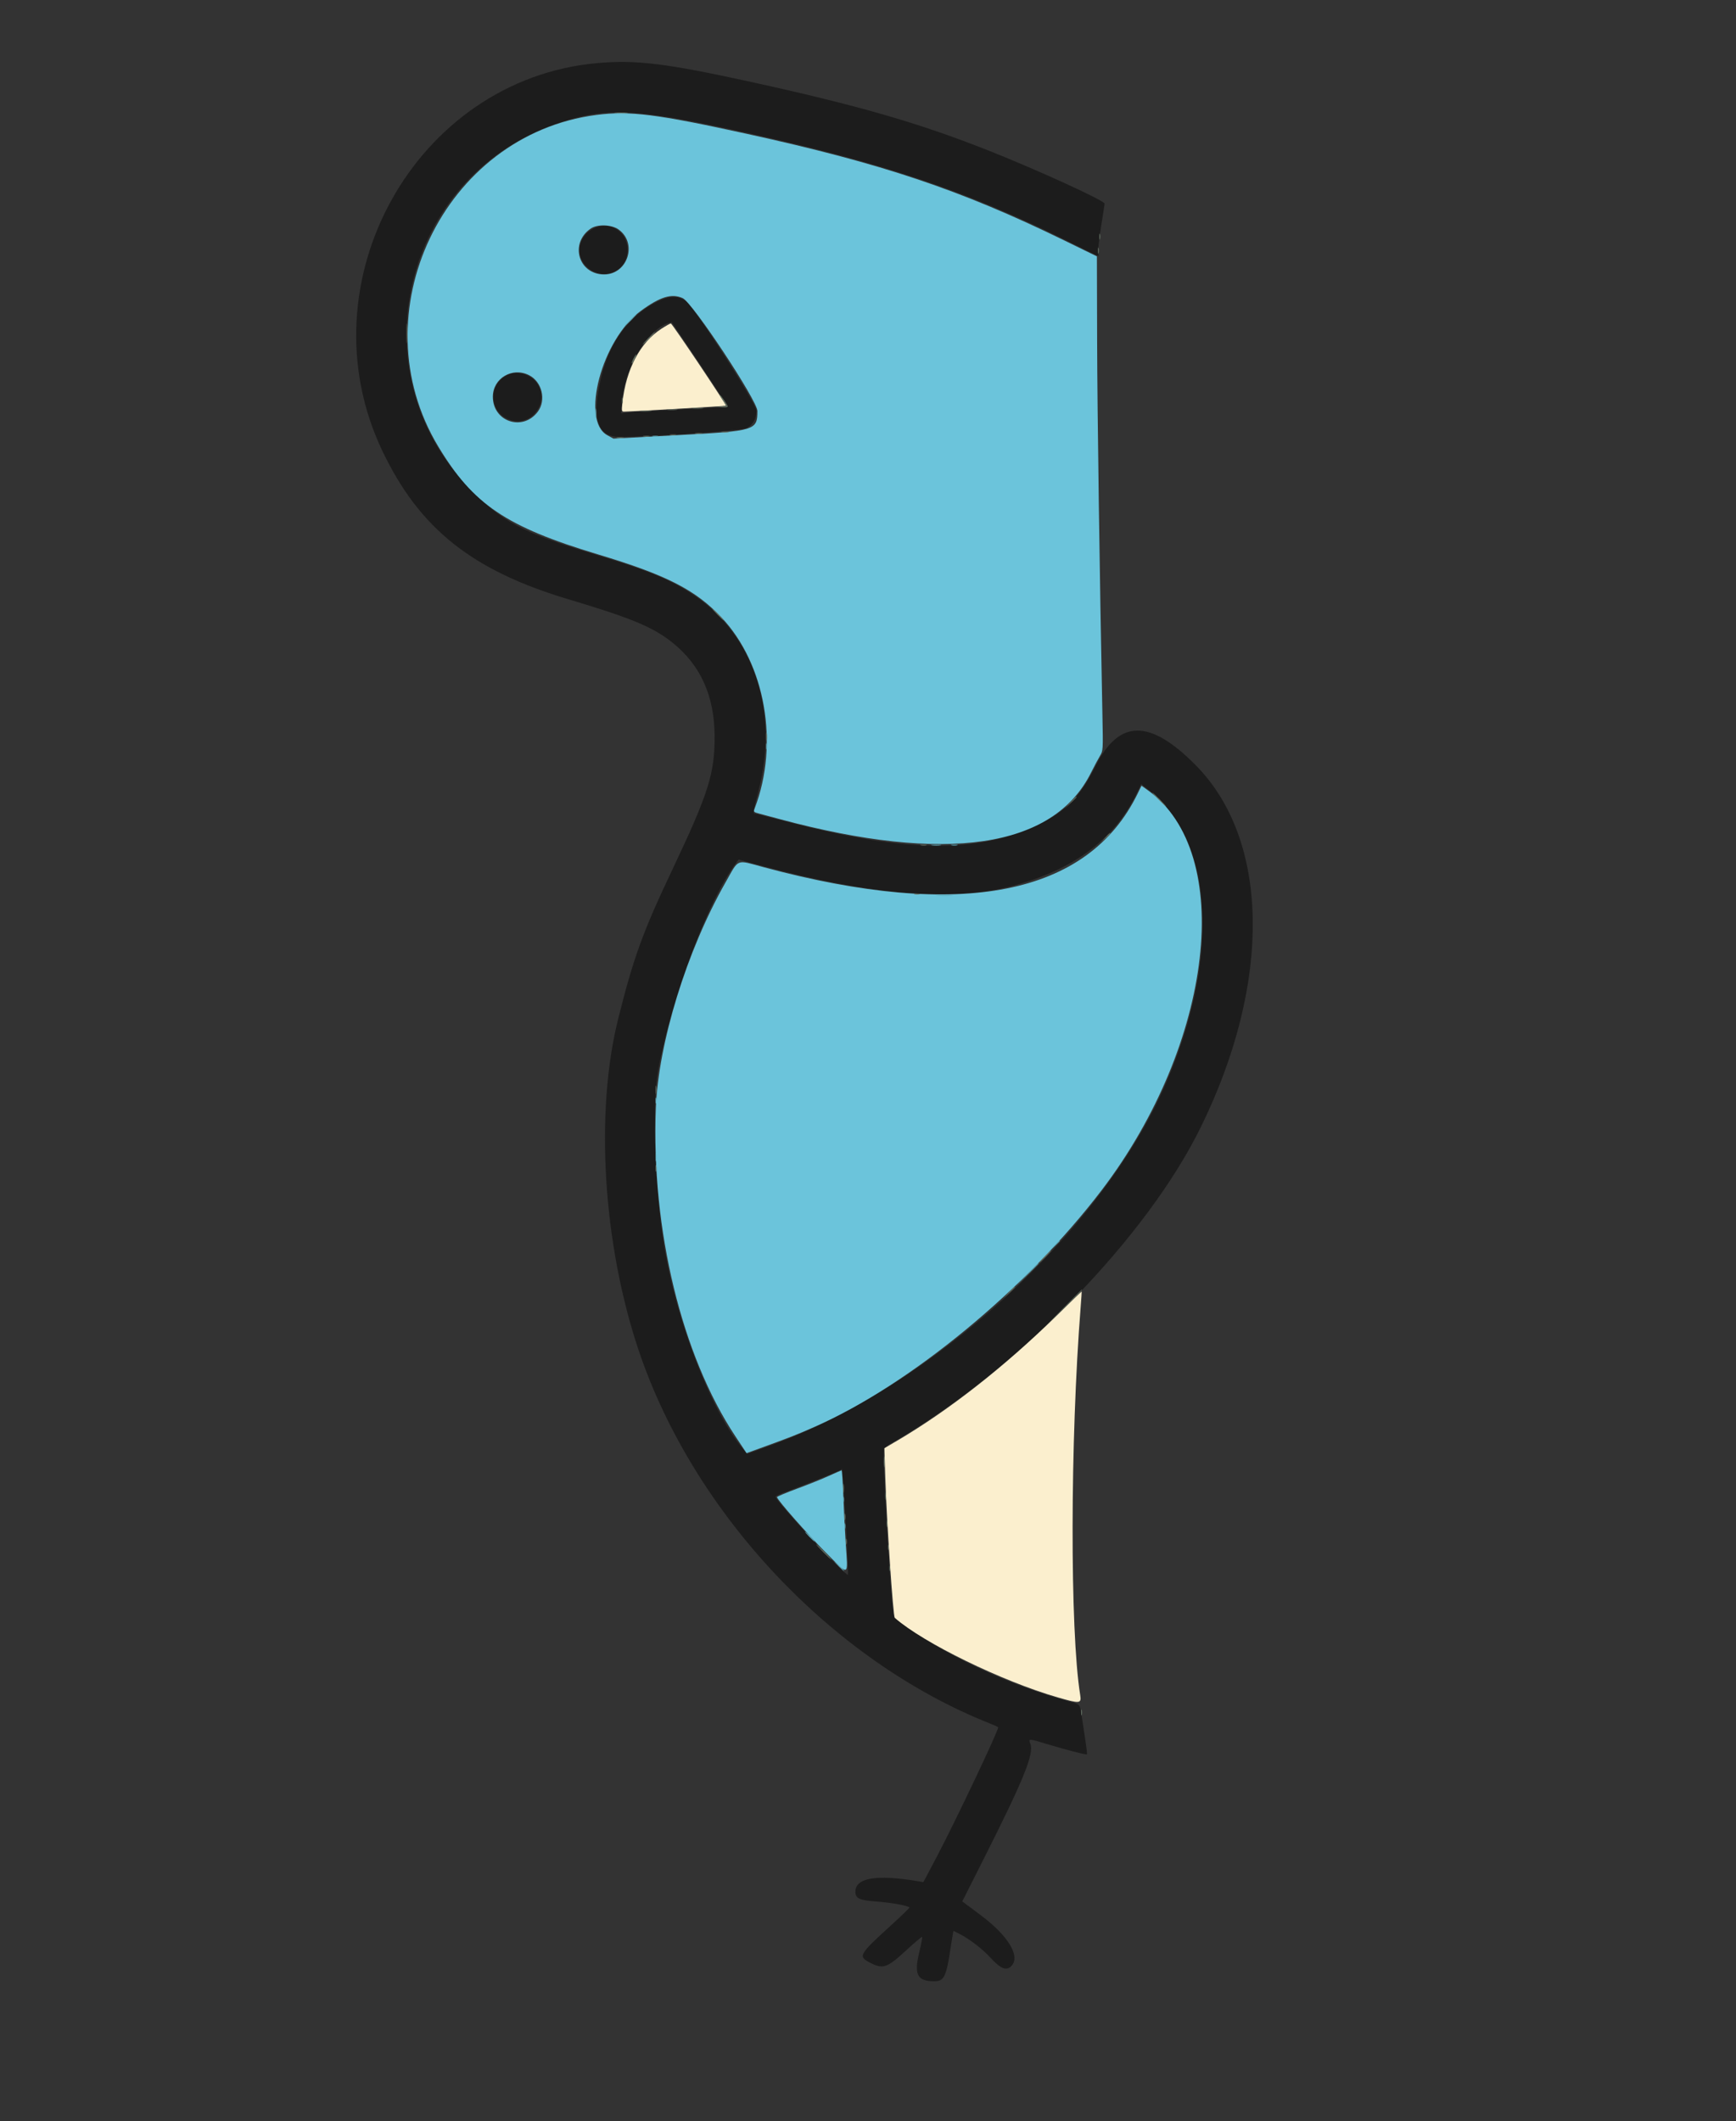 <svg id="svg" version="1.1" xmlns="http://www.w3.org/2000/svg" xmlns:xlink="http://www.w3.org/1999/xlink" width="400" height="488.71" viewBox="0, 0, 400,488.71"><rect x="0" y="0" width="400" height="488.71" fill="#333333" stroke="none"/><g id="svgg"><path id="path0" d="M137.635 14.536 C 95.667 18.258,69.643 65.190,88.097 103.871 C 96.642 121.782,108.763 131.439,131.040 138.085 C 145.386 142.364,150.455 144.470,154.864 147.981 C 161.419 153.200,164.634 160.321,164.659 169.677 C 164.682 178.212,163.211 182.858,155.006 200.161 C 148.090 214.746,146.016 220.447,142.450 234.677 C 137.062 256.180,138.913 286.462,147.114 310.968 C 159.706 348.592,191.762 382.659,228.145 397.082 C 229.165 397.486,230.000 397.875,230.000 397.947 C 230.000 398.840,220.118 419.664,215.885 427.691 L 212.764 433.609 211.463 433.391 C 201.921 431.795,197.097 432.610,197.097 435.817 C 197.097 437.391,197.989 437.792,202.165 438.097 C 205.425 438.335,209.115 439.008,209.551 439.444 C 209.623 439.515,207.757 441.327,205.405 443.471 C 197.785 450.415,197.621 450.715,200.619 452.245 C 203.442 453.685,204.445 453.339,208.615 449.489 C 210.648 447.612,212.382 446.146,212.468 446.231 C 212.554 446.317,212.237 448.005,211.764 449.982 C 210.581 454.930,211.404 456.452,215.263 456.452 C 217.543 456.452,218.034 455.446,219.040 448.710 C 219.239 447.379,219.467 445.963,219.546 445.562 L 219.691 444.835 221.221 445.610 C 223.338 446.683,226.399 449.034,228.077 450.876 C 230.576 453.619,231.930 454.157,233.094 452.871 C 235.133 450.618,232.277 445.939,225.999 441.248 C 224.563 440.174,223.012 439.015,222.554 438.673 L 221.720 438.050 226.475 428.622 C 235.912 409.911,238.291 404.066,237.410 401.750 C 236.936 400.502,236.955 400.502,241.141 401.771 C 245.640 403.135,250.302 404.329,250.452 404.155 C 250.511 404.088,250.359 402.726,250.115 401.129 C 249.871 399.532,249.491 397.040,249.271 395.590 C 248.793 392.438,249.033 392.716,246.094 391.915 C 232.893 388.319,219.421 382.139,209.111 374.951 C 207.447 373.790,206.026 372.673,205.954 372.469 C 205.604 371.477,204.447 354.964,203.869 342.742 C 203.385 332.498,203.048 333.881,206.532 331.829 C 235.146 314.982,264.324 284.937,276.761 259.516 C 293.077 226.167,292.575 193.519,275.481 176.258 C 264.979 165.653,257.916 165.671,252.528 176.318 C 248.835 183.616,245.808 186.759,239.516 189.829 C 225.615 196.612,209.253 196.508,181.935 189.462 C 178.121 188.478,174.660 187.597,174.245 187.503 C 173.386 187.310,173.345 187.720,174.778 182.187 C 179.505 163.941,173.755 146.488,159.949 137.171 C 154.653 133.598,149.318 131.400,136.935 127.693 C 120.391 122.739,115.628 120.209,108.021 112.335 C 82.125 85.531,92.810 40.835,128.046 28.570 C 139.199 24.688,146.053 24.929,169.490 30.027 C 203.104 37.338,222.399 43.795,246.594 55.832 C 253.754 59.394,253.263 59.183,253.045 58.614 C 252.871 58.160,253.265 54.752,254.023 50.161 C 254.287 48.565,254.505 47.097,254.509 46.899 C 254.522 46.222,238.802 39.045,227.603 34.616 C 211.638 28.302,197.751 24.296,173.071 18.882 C 153.508 14.591,146.587 13.742,137.635 14.536 M136.935 52.545 C 133.113 54.309,132.329 59.070,135.432 61.681 C 139.213 64.862,144.608 62.436,144.608 57.554 C 144.608 53.451,140.617 50.846,136.935 52.545 M151.452 69.484 C 145.025 72.678,140.509 78.731,138.554 86.774 C 136.237 96.305,137.535 100.639,142.709 100.649 C 149.450 100.662,170.559 99.251,171.832 98.702 C 173.435 98.011,174.297 96.584,174.299 94.619 C 174.301 93.035,160.165 71.028,158.122 69.434 C 156.385 68.078,154.247 68.094,151.452 69.484 M161.311 83.902 C 164.873 89.241,167.741 93.650,167.684 93.700 C 167.627 93.749,162.863 94.028,157.097 94.320 C 151.331 94.611,145.828 94.933,144.869 95.035 L 143.126 95.220 143.325 92.529 C 143.934 84.307,149.617 75.198,154.755 74.209 C 154.798 74.200,157.748 78.562,161.311 83.902 M117.675 86.111 C 112.379 87.793,112.326 95.040,117.597 96.779 C 122.474 98.389,126.681 92.662,123.781 88.360 C 122.510 86.473,119.743 85.454,117.675 86.111 M268.922 186.117 C 280.067 199.393,279.790 224.526,268.212 250.580 C 253.262 284.220,214.395 319.607,177.774 332.921 L 172.161 334.962 171.106 333.705 C 163.906 325.129,155.988 304.767,153.080 287.346 C 150.946 274.563,150.212 254.668,151.589 246.935 C 154.564 230.229,163.129 207.361,169.628 198.772 L 170.191 198.028 176.305 199.665 C 200.387 206.113,218.985 207.657,232.402 204.321 C 246.990 200.694,256.743 193.546,261.974 182.649 L 262.948 180.620 264.942 182.186 C 266.038 183.047,267.829 184.816,268.922 186.117 M195.003 353.182 C 195.286 358.393,195.457 362.715,195.385 362.787 C 194.902 363.270,178.710 345.824,178.710 344.819 C 178.710 344.682,179.399 344.318,180.242 344.011 C 183.369 342.870,192.447 339.271,193.226 338.863 L 194.032 338.440 194.261 341.075 C 194.387 342.524,194.721 347.972,195.003 353.182 " stroke="none" fill="#1c1c1c" fill-rule="evenodd"></path><path id="path1" d="M137.419 26.482 C 102.164 31.050,82.525 72.217,100.980 102.865 C 109.029 116.231,116.618 121.357,137.789 127.725 C 153.548 132.466,160.223 135.874,166.237 142.249 C 176.363 152.983,179.568 171.350,173.906 186.200 C 173.584 187.046,173.622 187.091,174.931 187.439 C 175.679 187.637,177.815 188.210,179.677 188.713 C 218.044 199.056,242.683 195.396,251.358 178.065 C 252.113 176.556,253.057 174.786,253.455 174.131 C 254.168 172.958,254.177 172.810,254.015 164.776 C 253.369 132.593,252.839 95.203,252.795 78.644 L 252.742 59.061 245.161 55.362 C 221.357 43.746,203.268 37.675,172.097 30.838 C 151.256 26.268,145.072 25.491,137.419 26.482 M142.515 52.856 C 146.953 56.017,144.646 63.226,139.196 63.226 C 133.258 63.226,131.173 56.011,136.137 52.641 C 137.652 51.612,140.923 51.723,142.515 52.856 M157.320 68.693 C 159.567 69.713,174.516 92.317,174.516 94.693 C 174.516 99.149,174.042 99.293,156.289 100.245 L 141.347 101.047 139.948 100.282 C 133.706 96.867,138.670 78.245,147.569 71.688 C 152.097 68.352,154.765 67.533,157.320 68.693 M121.921 86.444 C 124.887 87.957,125.904 92.166,123.943 94.814 C 120.492 99.475,113.534 97.176,113.554 91.381 C 113.568 87.129,118.064 84.477,121.921 86.444 M262.123 182.843 C 250.691 206.300,221.484 212.052,176.021 199.802 C 169.458 198.034,170.364 197.677,167.177 203.285 C 158.254 218.985,151.695 240.237,151.115 255.328 C 150.043 283.221,157.073 312.237,169.417 330.858 L 172.017 334.781 174.960 333.712 C 182.223 331.072,183.503 330.569,187.739 328.700 C 209.769 318.976,236.569 296.877,253.842 274.194 C 279.644 240.308,284.681 196.552,264.449 182.037 L 263.017 181.009 262.123 182.843 M190.968 340.024 C 189.460 340.713,186.157 342.039,183.629 342.971 C 181.101 343.904,179.032 344.776,179.032 344.909 C 179.032 345.494,186.052 353.466,190.323 357.731 C 195.774 363.176,195.390 363.351,194.869 355.670 C 194.676 352.818,194.422 347.835,194.305 344.597 C 194.188 341.359,194.006 338.724,193.901 338.741 C 193.796 338.759,192.476 339.336,190.968 340.024 " stroke="none" fill="#6bc4db" fill-rule="evenodd"></path><path id="path2" d="M152.389 75.748 C 147.479 78.924,144.253 85.060,143.412 92.823 C 143.216 94.630,143.254 94.838,143.774 94.836 C 145.219 94.830,167.200 93.553,167.282 93.470 C 167.452 93.301,154.857 74.516,154.573 74.516 C 154.419 74.516,153.436 75.071,152.389 75.748 M243.361 303.193 C 231.429 314.874,218.702 324.854,206.805 331.858 L 203.772 333.644 203.986 340.279 C 204.320 350.650,205.790 372.383,206.180 372.726 C 212.708 378.474,230.860 387.334,243.709 391.044 C 248.873 392.535,249.214 392.499,248.890 390.484 C 246.512 375.705,246.570 331.913,249.010 300.968 C 249.157 299.105,249.259 297.559,249.236 297.532 C 249.212 297.506,246.569 300.053,243.361 303.193 " stroke="none" fill="#fbefce" fill-rule="evenodd"></path><path id="path3" d="M141.863 26.043 C 142.622 26.111,143.783 26.110,144.444 26.041 C 145.105 25.972,144.484 25.916,143.065 25.917 C 141.645 25.918,141.105 25.975,141.863 26.043 M253.301 54.516 C 253.301 55.137,253.367 55.391,253.448 55.081 C 253.529 54.770,253.529 54.262,253.448 53.952 C 253.367 53.641,253.301 53.895,253.301 54.516 M252.978 57.742 C 252.978 58.363,253.044 58.617,253.126 58.306 C 253.207 57.996,253.207 57.488,253.126 57.177 C 253.044 56.867,252.978 57.121,252.978 57.742 M93.670 76.774 C 93.670 78.815,93.723 79.649,93.787 78.629 C 93.851 77.609,93.851 75.940,93.787 74.919 C 93.723 73.899,93.670 74.734,93.670 76.774 M149.355 77.903 C 148.571 78.702,148.003 79.355,148.091 79.355 C 148.180 79.355,148.894 78.702,149.677 77.903 C 150.461 77.105,151.029 76.452,150.941 76.452 C 150.852 76.452,150.138 77.105,149.355 77.903 M145.952 82.611 C 145.668 83.159,145.494 83.666,145.564 83.736 C 145.634 83.806,145.932 83.357,146.227 82.738 C 146.891 81.347,146.661 81.240,145.952 82.611 M166.002 91.371 C 166.130 91.593,166.505 92.165,166.836 92.642 L 167.436 93.510 166.057 93.634 L 164.677 93.758 166.210 93.815 C 168.002 93.881,167.990 93.909,166.893 92.251 C 166.115 91.077,165.453 90.422,166.002 91.371 M143.301 92.258 C 143.301 92.879,143.367 93.133,143.448 92.823 C 143.529 92.512,143.529 92.004,143.448 91.694 C 143.367 91.383,143.301 91.637,143.301 92.258 M159.590 94.104 C 160.162 94.175,161.178 94.176,161.848 94.106 C 162.517 94.037,162.048 93.978,160.806 93.977 C 159.565 93.975,159.017 94.033,159.590 94.104 M153.790 94.427 C 154.367 94.498,155.310 94.498,155.887 94.427 C 156.464 94.355,155.992 94.297,154.839 94.297 C 153.685 94.297,153.214 94.355,153.790 94.427 M147.654 94.749 C 148.227 94.820,149.243 94.821,149.912 94.752 C 150.581 94.682,150.113 94.623,148.871 94.622 C 147.629 94.621,147.081 94.678,147.654 94.749 M166.371 99.582 C 166.770 99.659,167.423 99.659,167.823 99.582 C 168.222 99.506,167.895 99.443,167.097 99.443 C 166.298 99.443,165.972 99.506,166.371 99.582 M160.242 99.905 C 160.641 99.982,161.294 99.982,161.694 99.905 C 162.093 99.828,161.766 99.765,160.968 99.765 C 160.169 99.765,159.843 99.828,160.242 99.905 M154.439 100.228 C 154.841 100.305,155.421 100.302,155.730 100.222 C 156.038 100.141,155.710 100.078,155.000 100.081 C 154.290 100.085,154.038 100.151,154.439 100.228 M148.310 100.551 C 148.711 100.628,149.292 100.625,149.601 100.544 C 149.909 100.463,149.581 100.400,148.871 100.404 C 148.161 100.408,147.909 100.474,148.310 100.551 M142.177 100.873 C 142.577 100.950,143.230 100.950,143.629 100.873 C 144.028 100.796,143.702 100.733,142.903 100.733 C 142.105 100.733,141.778 100.796,142.177 100.873 M165.323 141.613 C 166.016 142.323,166.655 142.903,166.744 142.903 C 166.833 142.903,166.338 142.323,165.645 141.613 C 164.952 140.903,164.313 140.323,164.224 140.323 C 164.135 140.323,164.630 140.903,165.323 141.613 M176.539 169.677 C 176.539 170.476,176.602 170.802,176.679 170.403 C 176.756 170.004,176.756 169.351,176.679 168.952 C 176.602 168.552,176.539 168.879,176.539 169.677 M266.935 184.194 C 267.809 185.081,268.597 185.806,268.685 185.806 C 268.774 185.806,268.132 185.081,267.258 184.194 C 266.384 183.306,265.597 182.581,265.508 182.581 C 265.419 182.581,266.062 183.306,266.935 184.194 M246.598 184.919 L 245.323 186.290 246.694 185.015 C 247.969 183.829,248.213 183.548,247.969 183.548 C 247.916 183.548,247.299 184.165,246.598 184.919 M254.657 192.984 L 253.710 194.032 254.758 193.085 C 255.335 192.564,255.806 192.092,255.806 192.036 C 255.806 191.787,255.540 192.007,254.657 192.984 M212.181 194.744 C 212.582 194.821,213.163 194.819,213.472 194.738 C 213.780 194.657,213.452 194.594,212.742 194.597 C 212.032 194.601,211.780 194.667,212.181 194.744 M210.726 206.029 C 211.036 206.110,211.544 206.110,211.855 206.029 C 212.165 205.948,211.911 205.881,211.290 205.881 C 210.669 205.881,210.415 205.948,210.726 206.029 M151.060 251.129 C 151.062 252.016,151.125 252.341,151.199 251.850 C 151.273 251.360,151.271 250.634,151.195 250.238 C 151.118 249.841,151.058 250.242,151.060 251.129 M151.049 269.194 C 151.053 269.903,151.119 270.156,151.196 269.754 C 151.273 269.353,151.270 268.772,151.189 268.464 C 151.109 268.156,151.046 268.484,151.049 269.194 M240.645 289.516 C 239.862 290.315,239.293 290.968,239.382 290.968 C 239.471 290.968,240.184 290.315,240.968 289.516 C 241.751 288.718,242.320 288.065,242.231 288.065 C 242.142 288.065,241.429 288.718,240.645 289.516 M232.404 297.823 L 231.129 299.194 232.500 297.918 C 233.775 296.733,234.019 296.452,233.775 296.452 C 233.722 296.452,233.106 297.069,232.404 297.823 M244.673 301.694 L 240.161 306.290 244.758 301.779 C 249.028 297.587,249.501 297.097,249.270 297.097 C 249.223 297.097,247.155 299.165,244.673 301.694 M203.652 336.774 C 203.652 337.927,203.710 338.399,203.782 337.823 C 203.853 337.246,203.853 336.302,203.782 335.726 C 203.710 335.149,203.652 335.621,203.652 336.774 M194.290 342.903 C 194.290 343.879,194.351 344.278,194.425 343.790 C 194.499 343.302,194.499 342.504,194.425 342.016 C 194.351 341.528,194.290 341.927,194.290 342.903 M203.963 344.677 C 203.966 345.565,204.028 345.889,204.102 345.399 C 204.177 344.908,204.175 344.183,204.098 343.786 C 204.021 343.389,203.961 343.790,203.963 344.677 M194.597 349.516 C 194.601 350.226,194.667 350.478,194.744 350.077 C 194.821 349.676,194.819 349.095,194.738 348.787 C 194.657 348.478,194.594 348.806,194.597 349.516 M204.281 350.968 C 204.281 351.766,204.344 352.093,204.421 351.694 C 204.498 351.294,204.498 350.641,204.421 350.242 C 204.344 349.843,204.281 350.169,204.281 350.968 M194.914 355.161 C 194.914 355.782,194.980 356.036,195.061 355.726 C 195.142 355.415,195.142 354.907,195.061 354.597 C 194.980 354.286,194.914 354.540,194.914 355.161 M204.591 356.452 C 204.591 357.073,204.657 357.327,204.738 357.016 C 204.820 356.706,204.820 356.198,204.738 355.887 C 204.657 355.577,204.591 355.831,204.591 356.452 M189.677 357.581 C 190.641 358.556,191.502 359.355,191.591 359.355 C 191.680 359.355,190.964 358.556,190.000 357.581 C 189.036 356.605,188.175 355.806,188.087 355.806 C 187.998 355.806,188.714 356.605,189.677 357.581 M204.914 361.290 C 204.914 361.911,204.980 362.165,205.061 361.855 C 205.142 361.544,205.142 361.036,205.061 360.726 C 204.980 360.415,204.914 360.669,204.914 361.290 M249.107 394.516 C 249.107 395.137,249.173 395.391,249.255 395.081 C 249.336 394.770,249.336 394.262,249.255 393.952 C 249.173 393.641,249.107 393.895,249.107 394.516 " stroke="none" fill="#647264" fill-rule="evenodd"></path><path id="path4" d="M145.161 73.710 C 144.378 74.508,143.809 75.161,143.898 75.161 C 143.987 75.161,144.700 74.508,145.484 73.710 C 146.267 72.911,146.836 72.258,146.747 72.258 C 146.659 72.258,145.945 72.911,145.161 73.710 M137.193 95.161 C 137.193 96.137,137.254 96.536,137.328 96.048 C 137.402 95.560,137.402 94.762,137.328 94.274 C 137.254 93.786,137.193 94.185,137.193 95.161 M150.403 100.545 C 150.714 100.626,151.222 100.626,151.532 100.545 C 151.843 100.464,151.589 100.397,150.968 100.397 C 150.347 100.397,150.093 100.464,150.403 100.545 M176.526 171.935 C 176.526 172.556,176.593 172.810,176.674 172.500 C 176.755 172.190,176.755 171.681,176.674 171.371 C 176.593 171.060,176.526 171.315,176.526 171.935 M214.764 194.750 C 215.344 194.822,216.215 194.820,216.699 194.747 C 217.184 194.673,216.710 194.614,215.645 194.616 C 214.581 194.618,214.184 194.678,214.764 194.750 M219.278 194.744 C 219.679 194.821,220.260 194.819,220.568 194.738 C 220.877 194.657,220.548 194.594,219.839 194.597 C 219.129 194.601,218.877 194.667,219.278 194.744 M216.059 206.367 C 216.997 206.433,218.448 206.432,219.285 206.366 C 220.122 206.299,219.355 206.246,217.581 206.247 C 215.806 206.248,215.122 206.302,216.059 206.367 M151.043 253.548 C 151.043 254.169,151.109 254.423,151.190 254.113 C 151.271 253.802,151.271 253.294,151.190 252.984 C 151.109 252.673,151.043 252.927,151.043 253.548 M151.060 266.613 C 151.062 267.500,151.125 267.825,151.199 267.334 C 151.273 266.844,151.271 266.118,151.195 265.721 C 151.118 265.325,151.058 265.726,151.060 266.613 M243.044 286.855 L 242.097 287.903 243.145 286.956 C 243.722 286.435,244.194 285.963,244.194 285.907 C 244.194 285.658,243.927 285.878,243.044 286.855 M236.444 293.790 L 233.710 296.613 236.532 293.878 C 239.154 291.338,239.502 290.968,239.267 290.968 C 239.219 290.968,237.949 292.238,236.444 293.790 M194.268 345.484 C 194.268 346.105,194.335 346.359,194.416 346.048 C 194.497 345.738,194.497 345.230,194.416 344.919 C 194.335 344.609,194.268 344.863,194.268 345.484 M194.591 351.613 C 194.591 352.234,194.657 352.488,194.738 352.177 C 194.820 351.867,194.820 351.359,194.738 351.048 C 194.657 350.738,194.591 350.992,194.591 351.613 M186.452 354.032 C 187.053 354.653,187.618 355.161,187.707 355.161 C 187.796 355.161,187.376 354.653,186.774 354.032 C 186.172 353.411,185.607 352.903,185.519 352.903 C 185.430 352.903,185.850 353.411,186.452 354.032 M193.226 360.806 C 193.828 361.427,194.393 361.935,194.481 361.935 C 194.570 361.935,194.150 361.427,193.548 360.806 C 192.947 360.185,192.382 359.677,192.293 359.677 C 192.204 359.677,192.624 360.185,193.226 360.806 " stroke="none" fill="#5dabbb" fill-rule="evenodd"></path></g></svg>